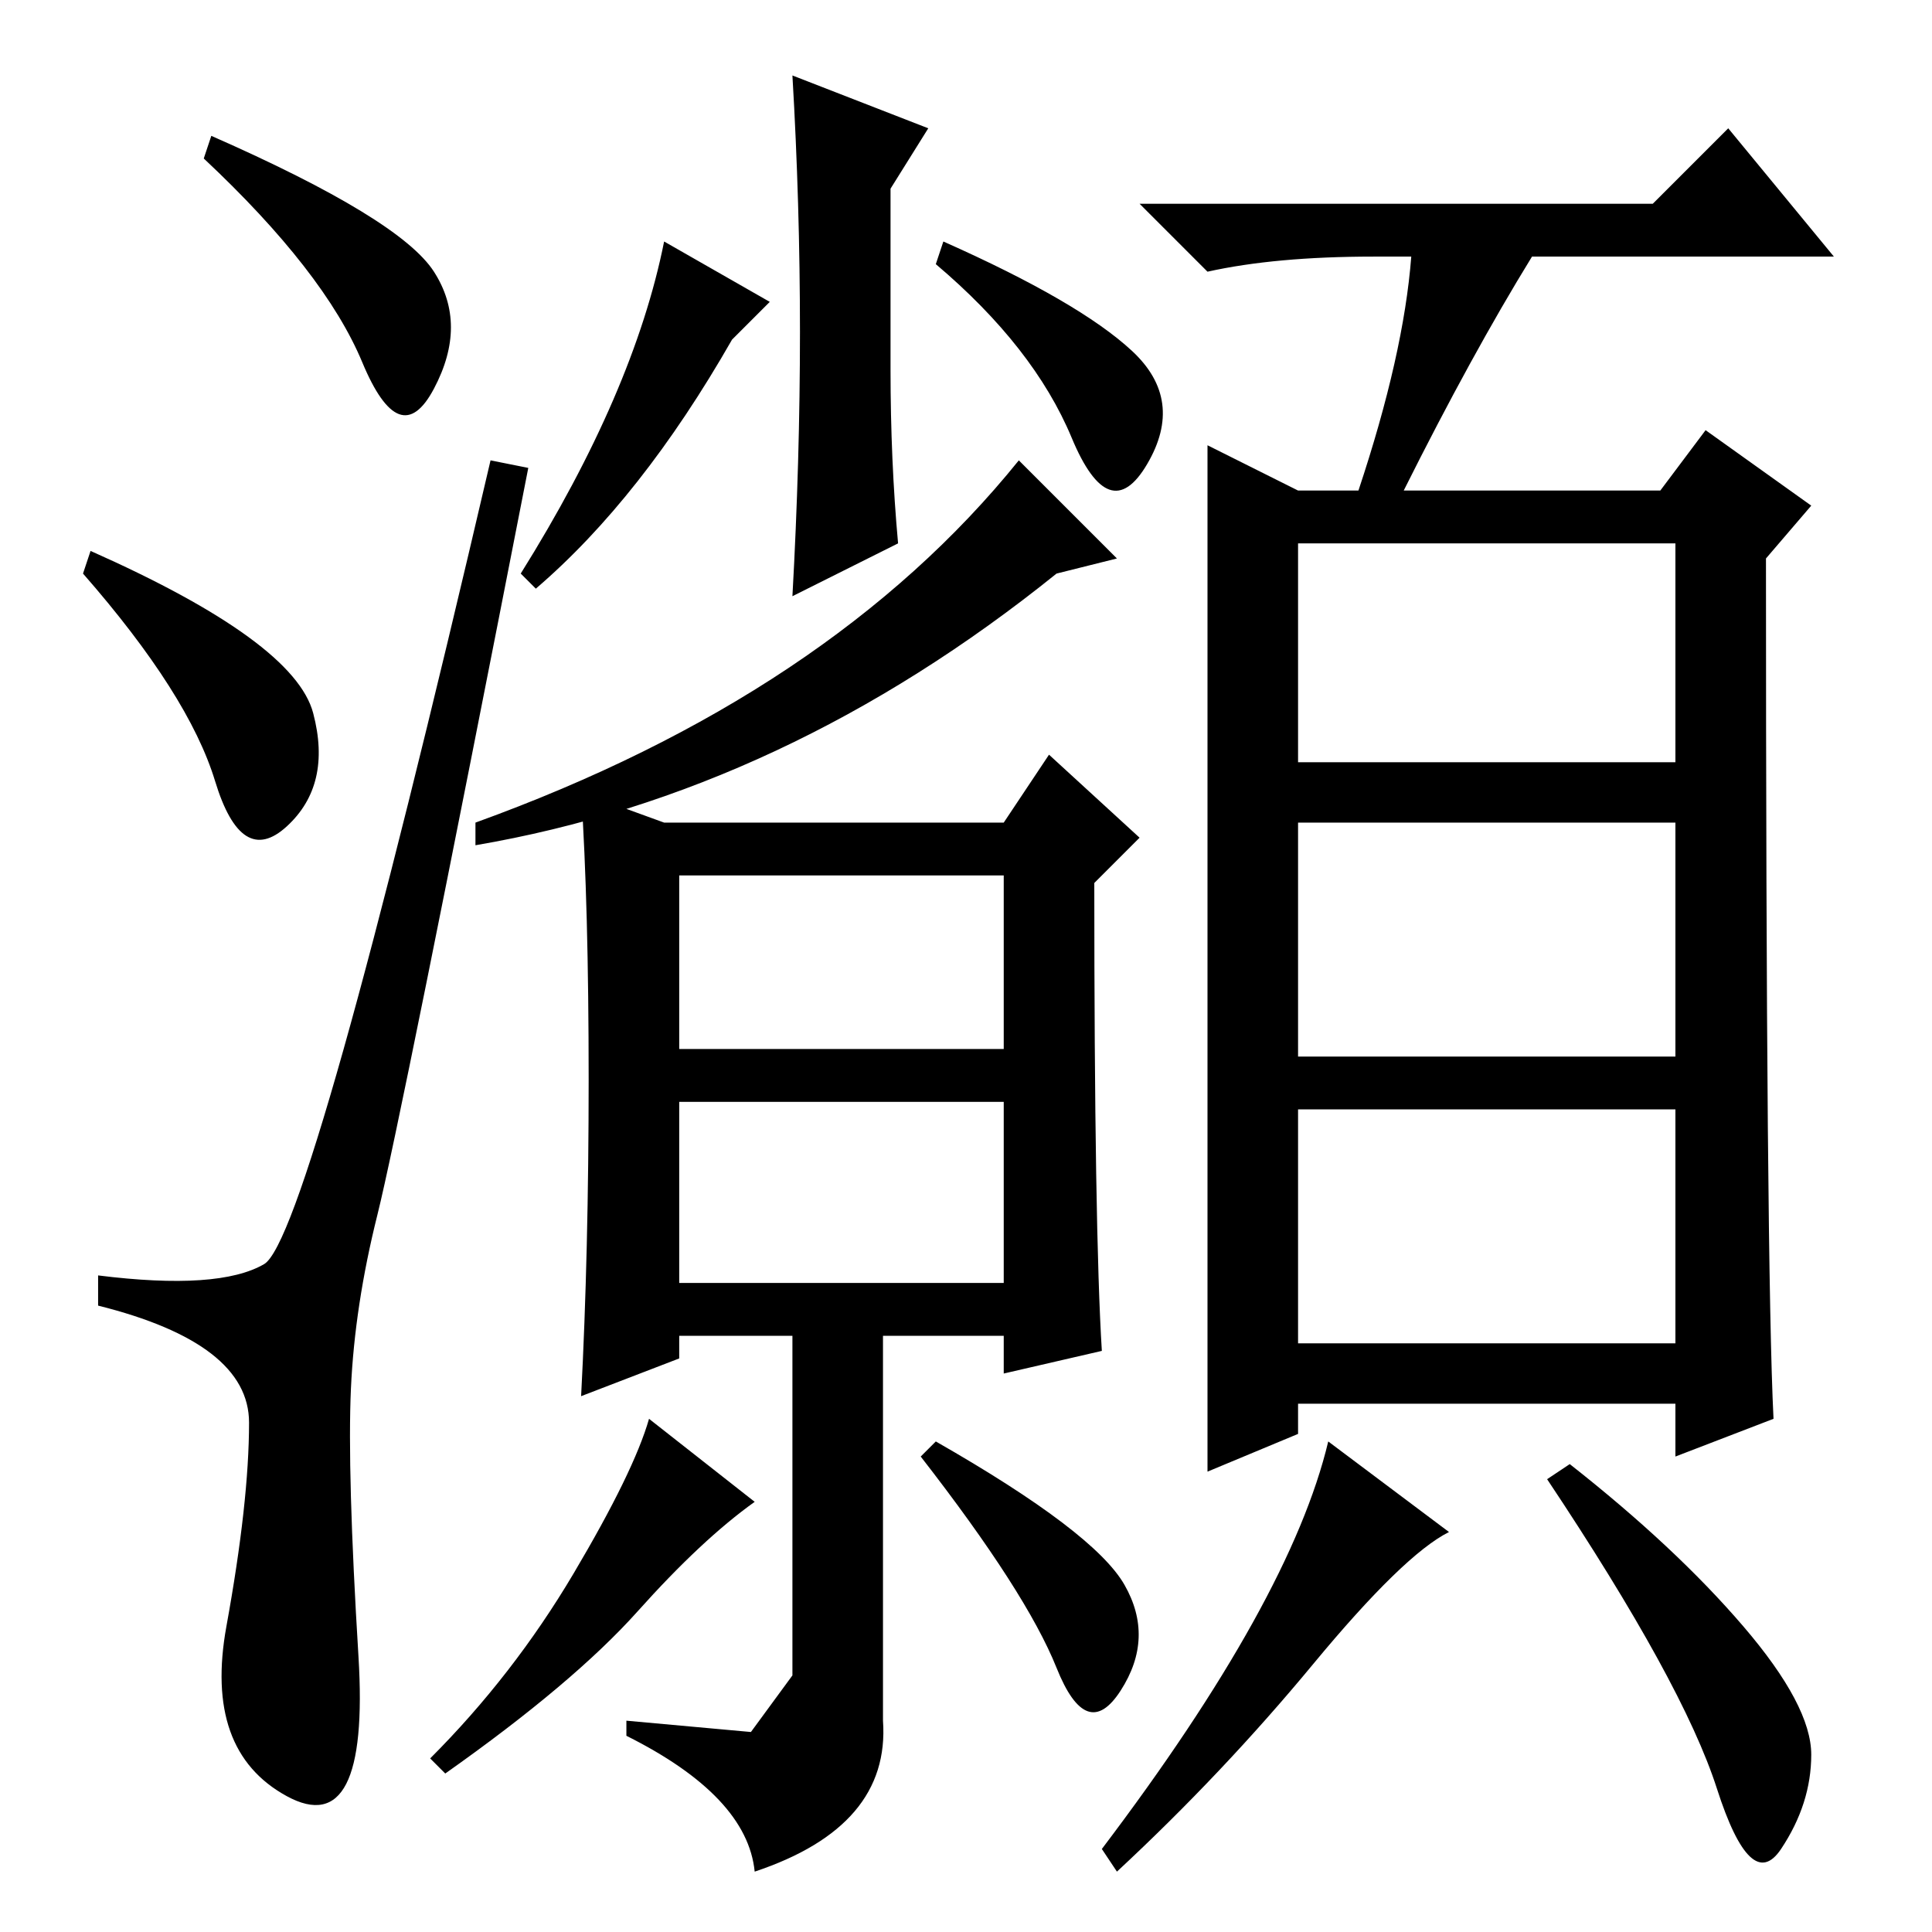 <?xml version="1.0" standalone="no"?>
<!DOCTYPE svg PUBLIC "-//W3C//DTD SVG 1.1//EN" "http://www.w3.org/Graphics/SVG/1.1/DTD/svg11.dtd" >
<svg xmlns="http://www.w3.org/2000/svg" xmlns:xlink="http://www.w3.org/1999/xlink" version="1.1" viewBox="0 -36 256 256">
  <g transform="matrix(1 0 0 -1 0 220)">
   <path fill="currentColor"
d="M28 238q25 -11 29.5 -18t0 -15.5t-9.5 3.5t-21 27zM12 183q27 -12 29.5 -21.5t-3.5 -15t-9.5 6t-17.5 27.5zM35 88.5q6 3.5 30 106.5l5 -1q-17 -87 -20 -99t-3.5 -23t1 -35.5t-9.5 -18.5t-8 22.5t3 27t-20 15.5v4q16 -2 22 1.5zM90 117h43v23h-43v-23zM90 86h43v24h-43
v-24zM84.5 42.5q-8.5 -9.5 -25.5 -21.5l-2 2q11 11 19 24.5t10 20.5l14 -11q-7 -5 -15.5 -14.5zM149 46q4 -7 -0.5 -14t-8.5 3t-18 28l2 2q21 -12 25 -19zM133 147l6 9l12 -11l-6 -6q0 -46 1 -62l-13 -3v5h-16v-51q1 -14 -17 -20q-1 10 -17 18v2l16.5 -1.5t5.5 7.5v45h-15
v-3l-13 -5q1 19 1 42t-1 38l11 -4h45zM88 224l14 -8l-5 -5q-12 -21 -26 -33l-2 2q15 24 19 44zM135 195l13 -13l-8 -2q-36 -29 -77 -36v3q47 17 72 48zM118 231v-24q0 -12 1 -23l-14 -7q1 18 1 35t-1 34l18 -7zM152 194.5q-5 -8.5 -10 3.5t-18 23l1 3q18 -8 25 -14.5t2 -15z
M219 229l10 10l14 -17h-40q-8 -13 -17 -31h34l6 8l14 -10l-6 -7q0 -94 1 -114l-13 -5v7h-50v-4l-12 -5v63.5v72.5l12 -6h8q6 18 7 31h-5q-13 0 -22 -2l-9 9h68zM172 155h50v29h-50v-29zM172 116h50v31h-50v-31zM172 78h50v31h-50v-31zM192 53q-6 -3 -18 -17.5t-26 -27.5
l-2 3q25 33 30 54zM231 40.5q9 -10.5 9 -17t-4 -12.5t-8.5 8t-22.5 41l3 2q14 -11 23 -21.5z" />
  </g>

</svg>
